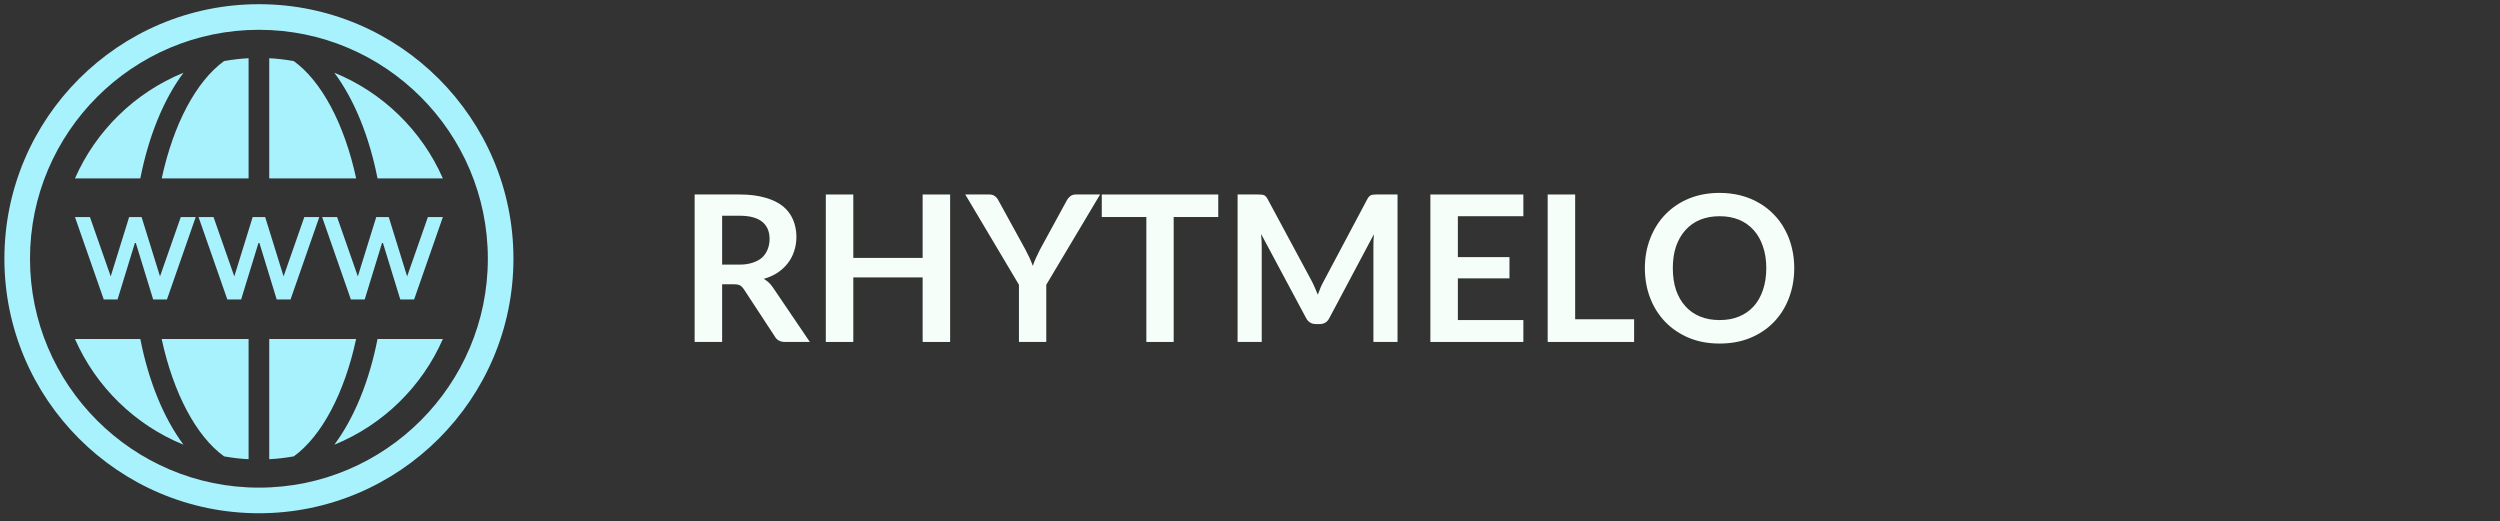<svg xmlns="http://www.w3.org/2000/svg" xmlns:xlink="http://www.w3.org/1999/xlink" width="326" zoomAndPan="magnify" viewBox="0 0 244.5 51" height="68" preserveAspectRatio="xMidYMid meet" version="1.0"><rect x="0" y="0" width="244.5" height="51" fill="#333333" stroke="none"/><defs><g/><clipPath id="baf34f560f"><path d="M 0.43 0.41 L 50.578 0.41 L 50.578 50.559 L 0.43 50.559 Z M 0.43 0.41 " clip-rule="nonzero"/></clipPath></defs><path fill="#a8f2fe" d="M 26.332 33.156 L 26.332 44.91 C 27.145 44.871 27.945 44.773 28.73 44.633 C 31.457 42.664 33.691 38.445 34.828 33.156 Z M 26.332 33.156 " fill-opacity="1" fill-rule="nonzero"/><path fill="#a8f2fe" d="M 24.312 17.449 L 24.312 5.695 C 23.5 5.734 22.699 5.832 21.914 5.973 C 19.188 7.941 16.953 12.16 15.816 17.449 Z M 24.312 17.449 " fill-opacity="1" fill-rule="nonzero"/><path fill="#a8f2fe" d="M 43.312 17.449 C 41.262 12.773 37.438 9.043 32.699 7.113 C 34.613 9.688 36.098 13.258 36.922 17.449 Z M 43.312 17.449 " fill-opacity="1" fill-rule="nonzero"/><path fill="#a8f2fe" d="M 28.73 5.973 C 27.945 5.836 27.145 5.734 26.332 5.695 L 26.332 17.449 L 34.832 17.449 C 33.695 12.16 31.457 7.941 28.73 5.973 Z M 28.73 5.973 " fill-opacity="1" fill-rule="nonzero"/><path fill="#a8f2fe" d="M 21.914 44.633 C 22.699 44.773 23.5 44.871 24.312 44.91 L 24.312 33.156 L 15.812 33.156 C 16.953 38.445 19.188 42.668 21.914 44.633 Z M 21.914 44.633 " fill-opacity="1" fill-rule="nonzero"/><path fill="#a8f2fe" d="M 7.332 33.156 C 9.383 37.832 13.207 41.562 17.945 43.492 C 16.031 40.918 14.547 37.348 13.723 33.156 Z M 7.332 33.156 " fill-opacity="1" fill-rule="nonzero"/><path fill="#a8f2fe" d="M 32.699 43.492 C 37.438 41.562 41.262 37.836 43.312 33.156 L 36.922 33.156 C 36.098 37.348 34.613 40.918 32.699 43.492 Z M 32.699 43.492 " fill-opacity="1" fill-rule="nonzero"/><path fill="#a8f2fe" d="M 17.945 7.113 C 13.207 9.043 9.383 12.773 7.332 17.449 L 13.723 17.449 C 14.547 13.258 16.027 9.688 17.945 7.113 Z M 17.945 7.113 " fill-opacity="1" fill-rule="nonzero"/><g clip-path="url(#baf34f560f)"><path fill="#a8f2fe" d="M 25.324 0.41 C 11.598 0.41 0.43 11.578 0.43 25.305 C 0.43 39.027 11.598 50.195 25.324 50.195 C 39.047 50.195 50.215 39.027 50.215 25.305 C 50.215 11.578 39.047 0.41 25.324 0.41 Z M 25.324 47.691 C 12.977 47.691 2.934 37.648 2.934 25.305 C 2.934 12.957 12.977 2.914 25.324 2.914 C 37.668 2.914 47.711 12.957 47.711 25.305 C 47.711 37.648 37.668 47.691 25.324 47.691 Z M 25.324 47.691 " fill-opacity="1" fill-rule="nonzero"/></g><path fill="#a8f2fe" d="M 11.496 29.289 L 13.191 23.766 L 13.285 23.766 L 14.98 29.289 L 16.328 29.289 L 19.141 21.23 L 17.68 21.23 L 15.648 27.031 L 13.848 21.23 L 12.629 21.23 L 10.828 27.031 L 8.797 21.23 L 7.332 21.23 L 10.148 29.289 Z M 11.496 29.289 " fill-opacity="1" fill-rule="nonzero"/><path fill="#a8f2fe" d="M 28.414 29.289 L 31.227 21.23 L 29.762 21.23 L 27.734 27.031 L 25.934 21.23 L 24.711 21.23 L 22.914 27.031 L 20.883 21.23 L 19.418 21.23 L 22.234 29.289 L 23.582 29.289 L 25.277 23.766 L 25.371 23.766 L 27.062 29.289 Z M 28.414 29.289 " fill-opacity="1" fill-rule="nonzero"/><path fill="#a8f2fe" d="M 39.816 27.031 L 38.02 21.23 L 36.797 21.23 L 34.996 27.031 L 32.969 21.23 L 31.504 21.23 L 34.316 29.289 L 35.668 29.289 L 37.363 23.766 L 37.453 23.766 L 39.148 29.289 L 40.5 29.289 L 43.312 21.23 L 41.848 21.23 Z M 39.816 27.031 " fill-opacity="1" fill-rule="nonzero"/><g fill="#f5fef9" fill-opacity="1"><g transform="translate(66.327, 33.443)"><g><path d="M 5.969 -7.562 C 6.469 -7.562 6.906 -7.625 7.281 -7.75 C 7.664 -7.875 7.977 -8.047 8.219 -8.266 C 8.457 -8.492 8.633 -8.758 8.75 -9.062 C 8.875 -9.375 8.938 -9.711 8.938 -10.078 C 8.938 -10.805 8.695 -11.363 8.219 -11.75 C 7.738 -12.145 7 -12.344 6 -12.344 L 4.297 -12.344 L 4.297 -7.562 Z M 12.875 0 L 10.453 0 C 9.984 0 9.648 -0.176 9.453 -0.531 L 6.422 -5.156 C 6.305 -5.332 6.18 -5.457 6.047 -5.531 C 5.91 -5.602 5.707 -5.641 5.438 -5.641 L 4.297 -5.641 L 4.297 0 L 1.609 0 L 1.609 -14.422 L 6 -14.422 C 6.977 -14.422 7.816 -14.316 8.516 -14.109 C 9.223 -13.91 9.801 -13.629 10.25 -13.266 C 10.695 -12.898 11.023 -12.461 11.234 -11.953 C 11.453 -11.441 11.562 -10.883 11.562 -10.281 C 11.562 -9.789 11.488 -9.328 11.344 -8.891 C 11.207 -8.461 11.004 -8.07 10.734 -7.719 C 10.461 -7.363 10.129 -7.051 9.734 -6.781 C 9.336 -6.52 8.883 -6.316 8.375 -6.172 C 8.551 -6.066 8.711 -5.945 8.859 -5.812 C 9.004 -5.676 9.141 -5.516 9.266 -5.328 Z M 12.875 0 "/></g></g></g><g fill="#f5fef9" fill-opacity="1"><g transform="translate(79.156, 33.443)"><g><path d="M 13.766 -14.422 L 13.766 0 L 11.078 0 L 11.078 -6.312 L 4.297 -6.312 L 4.297 0 L 1.609 0 L 1.609 -14.422 L 4.297 -14.422 L 4.297 -8.219 L 11.078 -8.219 L 11.078 -14.422 Z M 13.766 -14.422 "/></g></g></g><g fill="#f5fef9" fill-opacity="1"><g transform="translate(94.528, 33.443)"><g><path d="M 7.797 -5.594 L 7.797 0 L 5.125 0 L 5.125 -5.594 L -0.125 -14.422 L 2.234 -14.422 C 2.461 -14.422 2.645 -14.363 2.781 -14.25 C 2.926 -14.145 3.039 -14.004 3.125 -13.828 L 5.766 -9.016 C 5.922 -8.723 6.055 -8.453 6.172 -8.203 C 6.285 -7.953 6.391 -7.695 6.484 -7.438 C 6.566 -7.695 6.664 -7.953 6.781 -8.203 C 6.895 -8.453 7.023 -8.723 7.172 -9.016 L 9.797 -13.828 C 9.867 -13.973 9.977 -14.109 10.125 -14.234 C 10.27 -14.359 10.457 -14.422 10.688 -14.422 L 13.062 -14.422 Z M 7.797 -5.594 "/></g></g></g><g fill="#f5fef9" fill-opacity="1"><g transform="translate(107.457, 33.443)"><g><path d="M 11.688 -12.219 L 7.328 -12.219 L 7.328 0 L 4.656 0 L 4.656 -12.219 L 0.297 -12.219 L 0.297 -14.422 L 11.688 -14.422 Z M 11.688 -12.219 "/></g></g></g><g fill="#f5fef9" fill-opacity="1"><g transform="translate(119.428, 33.443)"><g><path d="M 17.25 -14.422 L 17.25 0 L 14.891 0 L 14.891 -9.312 C 14.891 -9.688 14.906 -10.094 14.938 -10.531 L 10.578 -2.328 C 10.379 -1.941 10.066 -1.75 9.641 -1.75 L 9.266 -1.75 C 8.836 -1.75 8.52 -1.941 8.312 -2.328 L 3.906 -10.562 C 3.926 -10.332 3.941 -10.113 3.953 -9.906 C 3.961 -9.695 3.969 -9.5 3.969 -9.312 L 3.969 0 L 1.609 0 L 1.609 -14.422 L 3.625 -14.422 C 3.75 -14.422 3.852 -14.414 3.938 -14.406 C 4.031 -14.406 4.109 -14.391 4.172 -14.359 C 4.242 -14.336 4.305 -14.297 4.359 -14.234 C 4.422 -14.172 4.477 -14.094 4.531 -14 L 8.844 -5.984 C 8.957 -5.773 9.062 -5.555 9.156 -5.328 C 9.258 -5.098 9.359 -4.863 9.453 -4.625 C 9.547 -4.875 9.641 -5.113 9.734 -5.344 C 9.836 -5.57 9.945 -5.789 10.062 -6 L 14.312 -14 C 14.363 -14.094 14.422 -14.172 14.484 -14.234 C 14.547 -14.297 14.609 -14.336 14.672 -14.359 C 14.742 -14.391 14.82 -14.406 14.906 -14.406 C 15 -14.414 15.102 -14.422 15.219 -14.422 Z M 17.25 -14.422 "/></g></g></g><g fill="#f5fef9" fill-opacity="1"><g transform="translate(138.282, 33.443)"><g><path d="M 4.297 -12.297 L 4.297 -8.297 L 9.344 -8.297 L 9.344 -6.219 L 4.297 -6.219 L 4.297 -2.141 L 10.703 -2.141 L 10.703 0 L 1.609 0 L 1.609 -14.422 L 10.703 -14.422 L 10.703 -12.297 Z M 4.297 -12.297 "/></g></g></g><g fill="#f5fef9" fill-opacity="1"><g transform="translate(149.754, 33.443)"><g><path d="M 10.062 -2.219 L 10.062 0 L 1.609 0 L 1.609 -14.422 L 4.297 -14.422 L 4.297 -2.219 Z M 10.062 -2.219 "/></g></g></g><g fill="#f5fef9" fill-opacity="1"><g transform="translate(160.118, 33.443)"><g><path d="M 15.359 -7.219 C 15.359 -6.156 15.18 -5.172 14.828 -4.266 C 14.484 -3.367 13.992 -2.594 13.359 -1.938 C 12.723 -1.281 11.953 -0.766 11.047 -0.391 C 10.148 -0.023 9.156 0.156 8.062 0.156 C 6.969 0.156 5.973 -0.023 5.078 -0.391 C 4.18 -0.766 3.41 -1.281 2.766 -1.938 C 2.129 -2.594 1.633 -3.367 1.281 -4.266 C 0.926 -5.172 0.75 -6.156 0.75 -7.219 C 0.75 -8.27 0.926 -9.242 1.281 -10.141 C 1.633 -11.047 2.129 -11.828 2.766 -12.484 C 3.41 -13.148 4.18 -13.664 5.078 -14.031 C 5.973 -14.395 6.969 -14.578 8.062 -14.578 C 8.789 -14.578 9.477 -14.492 10.125 -14.328 C 10.77 -14.16 11.359 -13.922 11.891 -13.609 C 12.43 -13.305 12.914 -12.93 13.344 -12.484 C 13.781 -12.047 14.145 -11.551 14.438 -11 C 14.738 -10.457 14.969 -9.863 15.125 -9.219 C 15.281 -8.582 15.359 -7.914 15.359 -7.219 Z M 12.625 -7.219 C 12.625 -8.008 12.516 -8.719 12.297 -9.344 C 12.086 -9.969 11.785 -10.5 11.391 -10.938 C 10.992 -11.383 10.516 -11.723 9.953 -11.953 C 9.398 -12.18 8.77 -12.297 8.062 -12.297 C 7.352 -12.297 6.719 -12.18 6.156 -11.953 C 5.594 -11.723 5.113 -11.383 4.719 -10.938 C 4.32 -10.5 4.016 -9.969 3.797 -9.344 C 3.586 -8.719 3.484 -8.008 3.484 -7.219 C 3.484 -6.426 3.586 -5.711 3.797 -5.078 C 4.016 -4.453 4.32 -3.922 4.719 -3.484 C 5.113 -3.047 5.594 -2.711 6.156 -2.484 C 6.719 -2.254 7.352 -2.141 8.062 -2.141 C 8.77 -2.141 9.398 -2.254 9.953 -2.484 C 10.516 -2.711 10.992 -3.047 11.391 -3.484 C 11.785 -3.922 12.086 -4.453 12.297 -5.078 C 12.516 -5.711 12.625 -6.426 12.625 -7.219 Z M 12.625 -7.219 "/></g></g></g></svg>